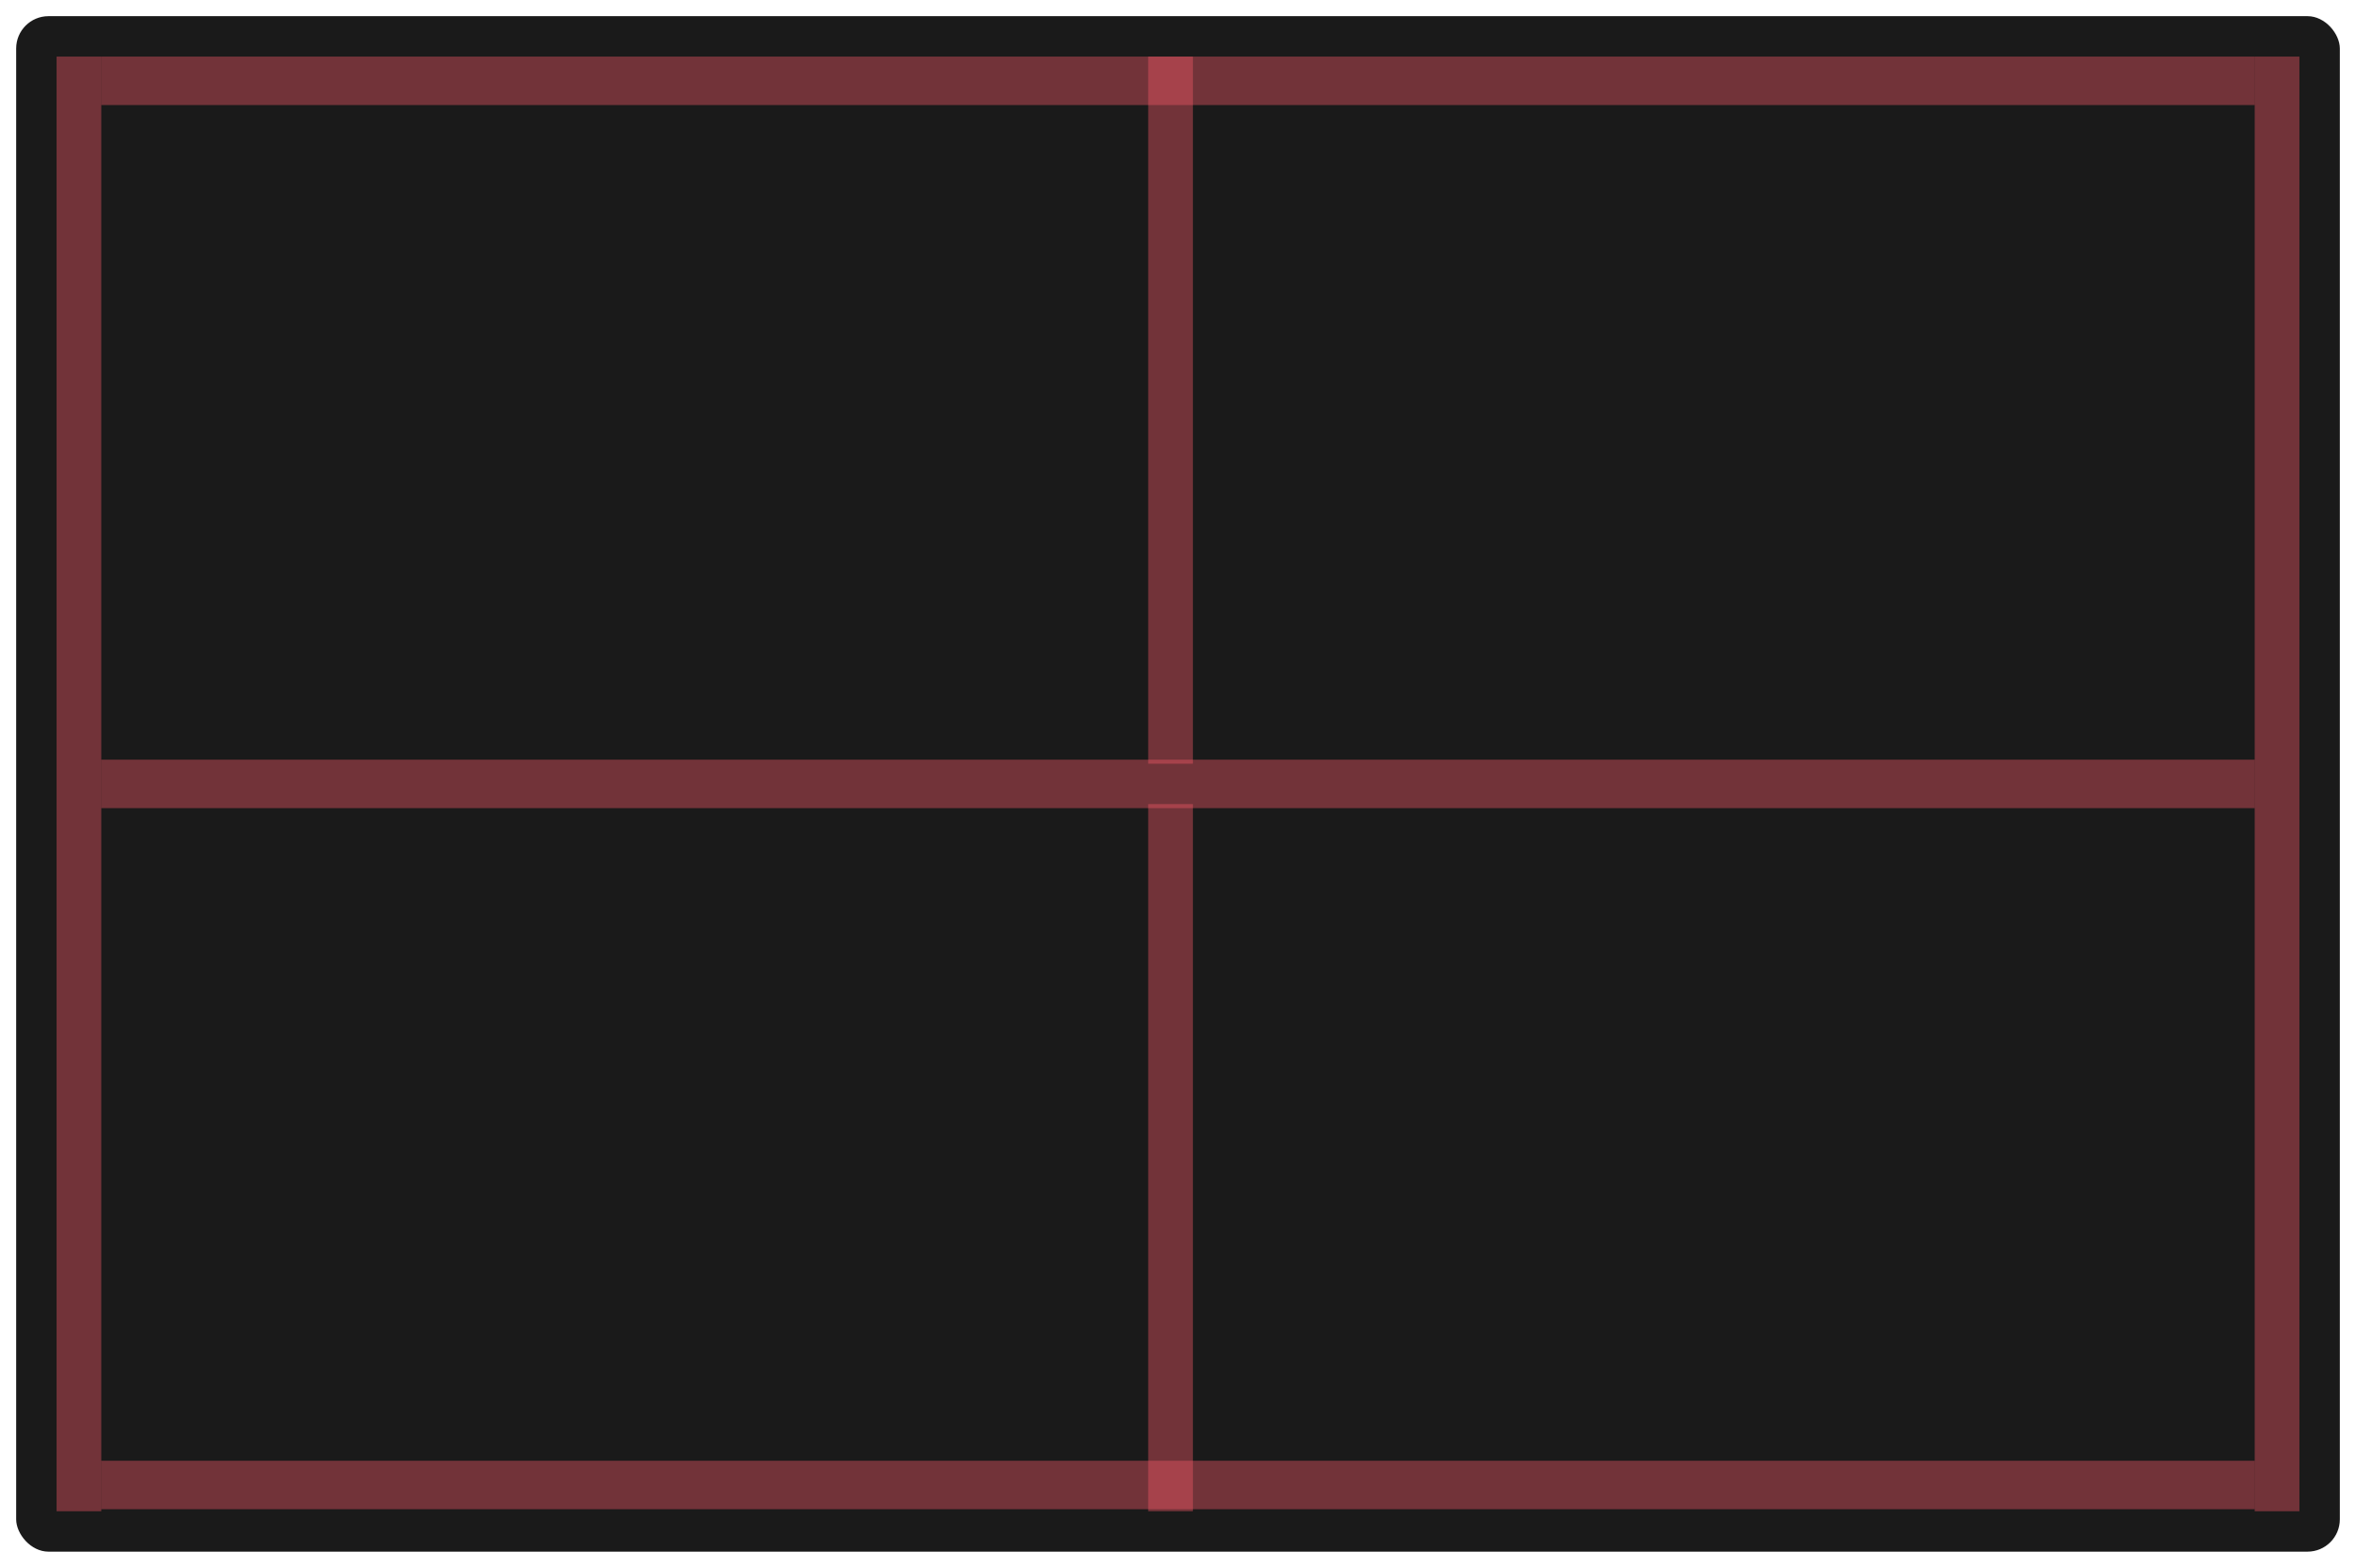 <svg width="1166" height="776" viewBox="0 0 1166 776" fill="none" xmlns="http://www.w3.org/2000/svg">
<g filter="url(#filter0_dd_1259_1352)">
<rect x="8" y="4" width="1150" height="760" rx="16" fill="#1A1A1A"/>
<rect x="28" y="24" width="22.126" height="720" fill="#F55868" fill-opacity="0.4"/>
<rect x="1115.87" y="24" width="22.126" height="720" fill="#F55868" fill-opacity="0.4"/>
<rect x="1115.87" y="372" width="24" height="1065.75" transform="rotate(90 1115.87 372)" fill="#F55868" fill-opacity="0.4"/>
<rect x="1115.87" y="719" width="24" height="1065.75" transform="rotate(90 1115.87 719)" fill="#F55868" fill-opacity="0.4"/>
<rect x="1115.87" y="24" width="24" height="1065.75" transform="rotate(90 1115.87 24)" fill="#F55868" fill-opacity="0.4"/>
<rect x="590.375" y="374" width="22.126" height="350" transform="rotate(180 590.375 374)" fill="#F55868" fill-opacity="0.4"/>
<rect x="590.375" y="744" width="22.126" height="350" transform="rotate(180 590.375 744)" fill="#F55868" fill-opacity="0.4"/>
</g>
<defs>
<filter id="filter0_dd_1259_1352" x="0" y="0" width="1166" height="776" filterUnits="userSpaceOnUse" color-interpolation-filters="sRGB">
<feFlood flood-opacity="0" result="BackgroundImageFix"/>
<feColorMatrix in="SourceAlpha" type="matrix" values="0 0 0 0 0 0 0 0 0 0 0 0 0 0 0 0 0 0 127 0" result="hardAlpha"/>
<feOffset/>
<feGaussianBlur stdDeviation="0.5"/>
<feColorMatrix type="matrix" values="0 0 0 0 0 0 0 0 0 0 0 0 0 0 0 0 0 0 0.16 0"/>
<feBlend mode="normal" in2="BackgroundImageFix" result="effect1_dropShadow_1259_1352"/>
<feColorMatrix in="SourceAlpha" type="matrix" values="0 0 0 0 0 0 0 0 0 0 0 0 0 0 0 0 0 0 127 0" result="hardAlpha"/>
<feOffset dy="4"/>
<feGaussianBlur stdDeviation="4"/>
<feColorMatrix type="matrix" values="0 0 0 0 0 0 0 0 0 0 0 0 0 0 0 0 0 0 0.16 0"/>
<feBlend mode="normal" in2="effect1_dropShadow_1259_1352" result="effect2_dropShadow_1259_1352"/>
<feBlend mode="normal" in="SourceGraphic" in2="effect2_dropShadow_1259_1352" result="shape"/>
</filter>
</defs>
</svg>
